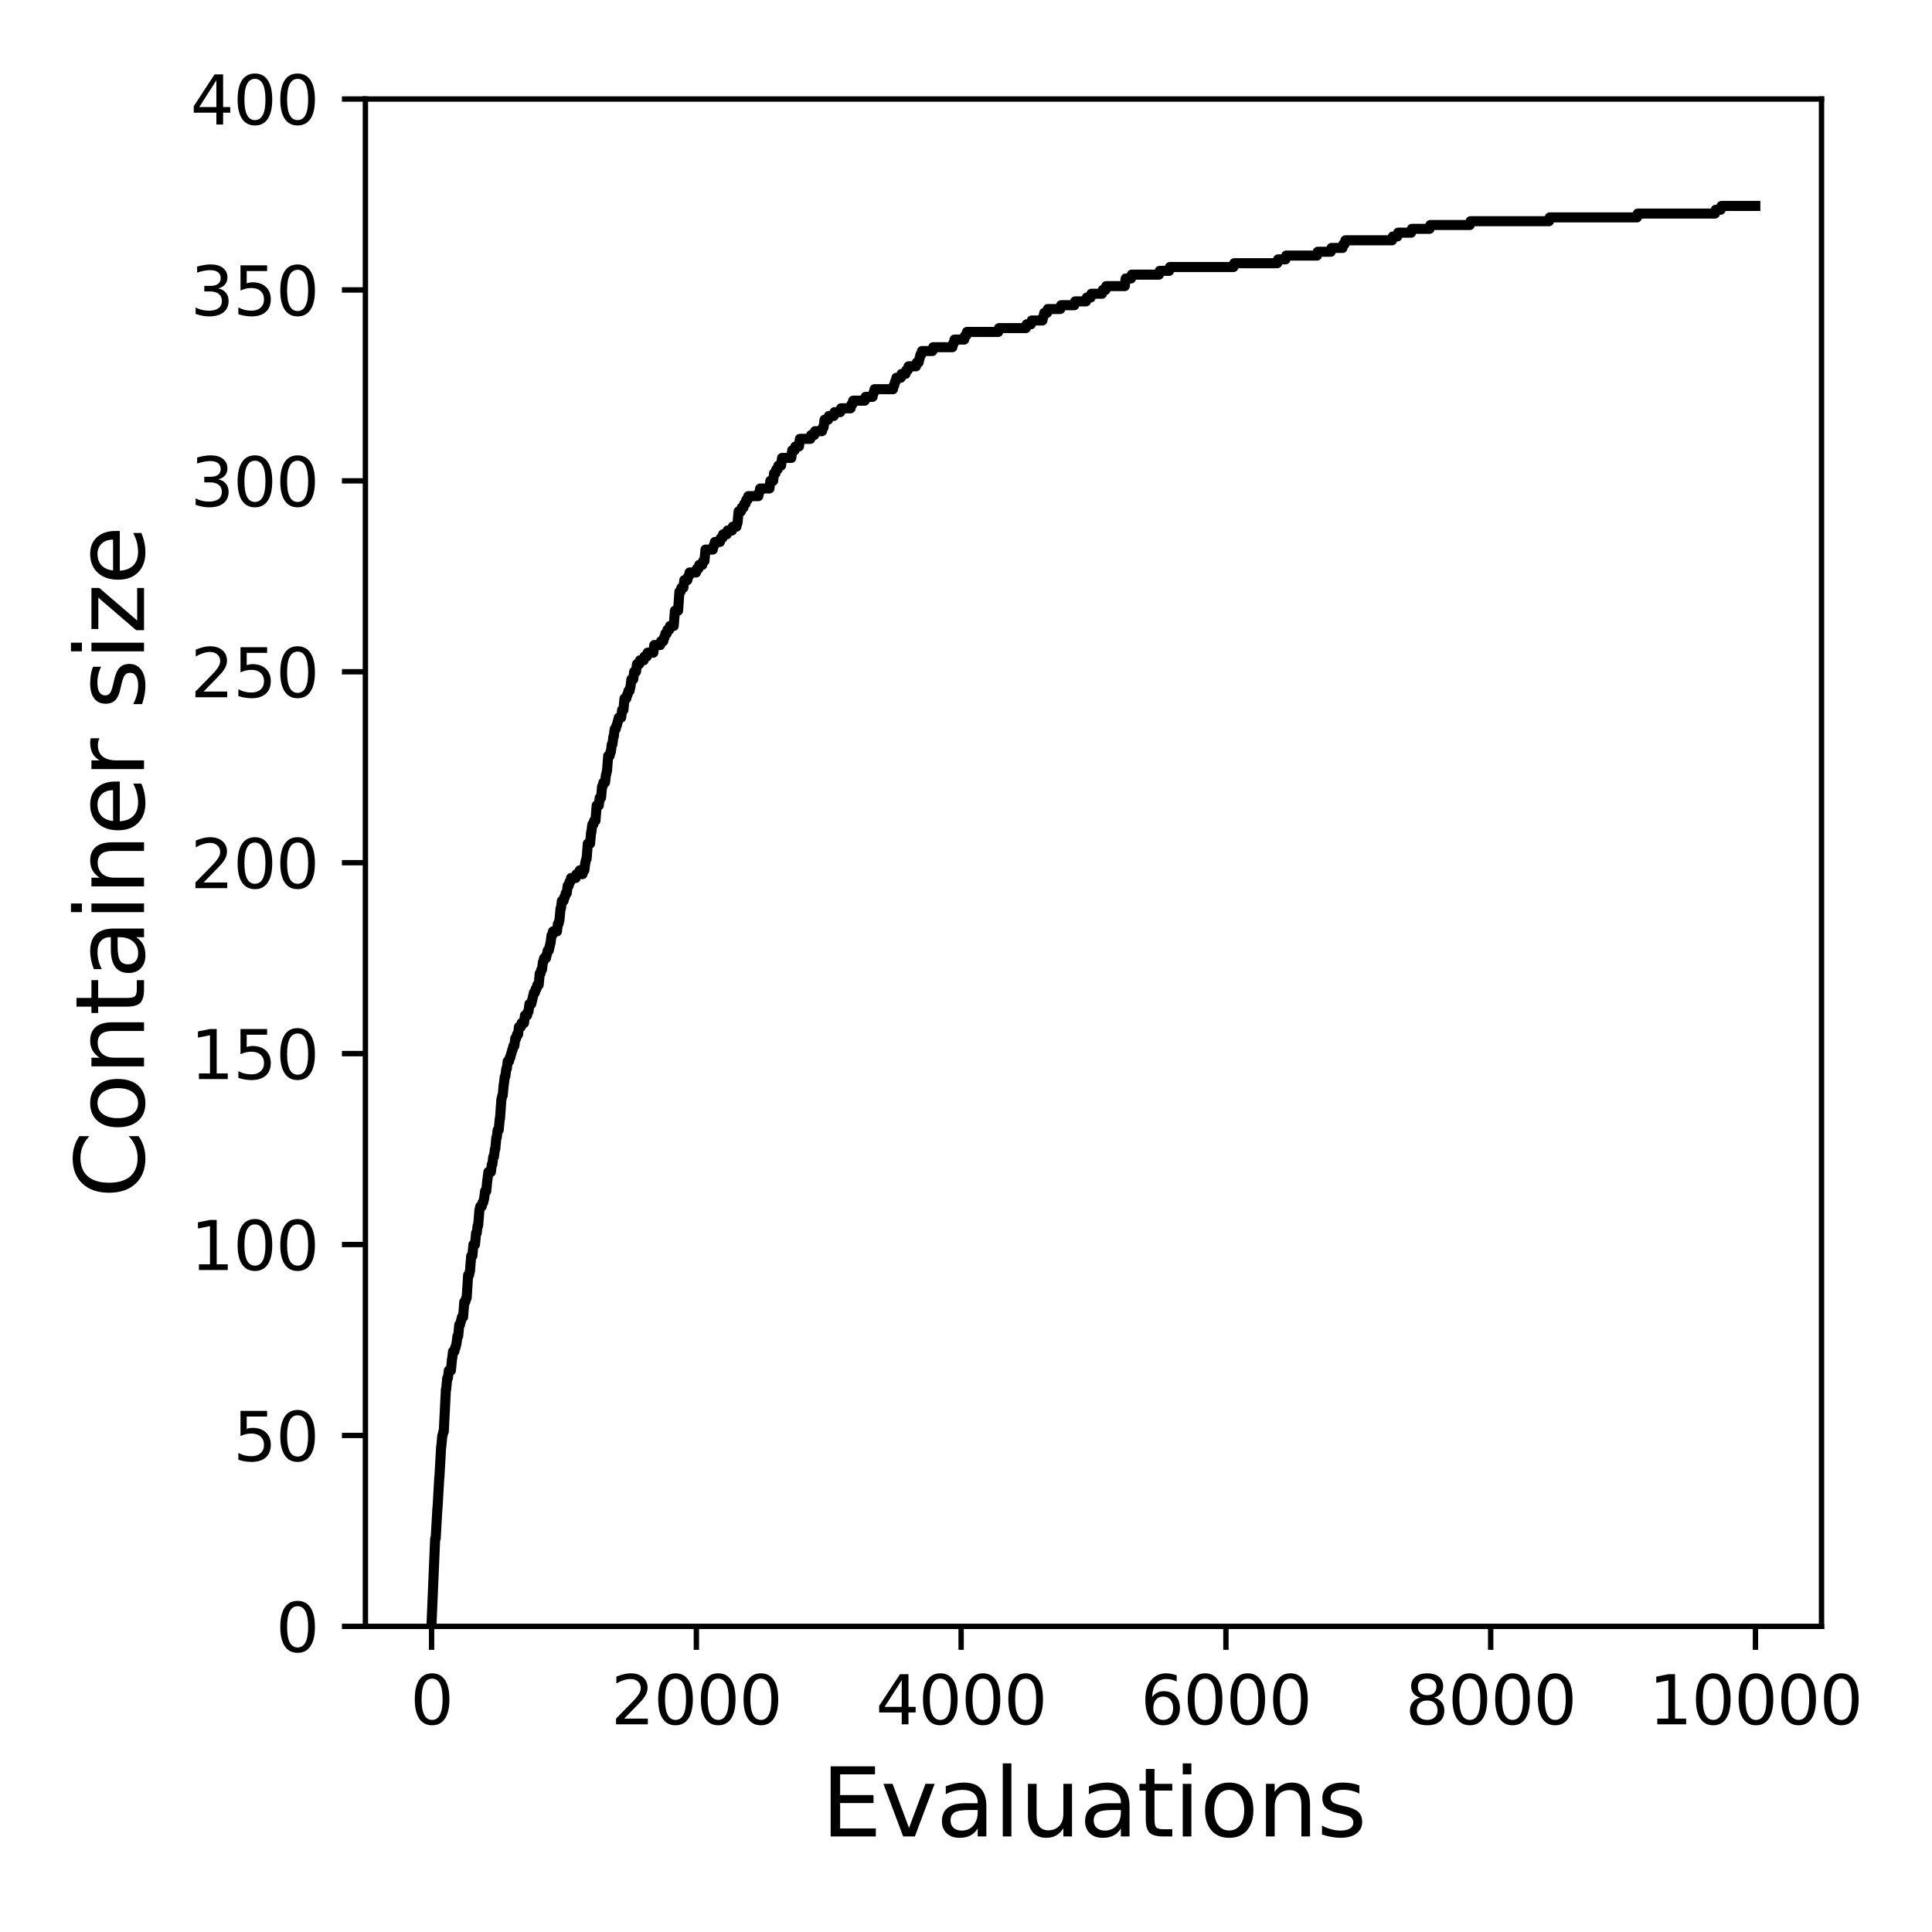 <?xml version="1.0" encoding="utf-8" standalone="no"?>
<!DOCTYPE svg PUBLIC "-//W3C//DTD SVG 1.1//EN"
  "http://www.w3.org/Graphics/SVG/1.1/DTD/svg11.dtd">
<svg xmlns:xlink="http://www.w3.org/1999/xlink" width="288pt" height="288pt" viewBox="0 0 288 288" xmlns="http://www.w3.org/2000/svg" version="1.1">
 <defs>
  <style type="text/css">*{stroke-linejoin: round; stroke-linecap: butt}</style>
 </defs>
 <g id="figure_1">
  <g id="patch_1">
   <path d="M 0 288 
L 288 288 
L 288 0 
L 0 0 
z
" style="fill: #ffffff"/>
  </g>
  <g id="axes_1">
   <g id="patch_2">
    <path d="M 54.47 242.44 
L 271.53 242.44 
L 271.53 14.76 
L 54.47 14.76 
z
" style="fill: #ffffff"/>
   </g>
   <g id="matplotlib.axis_1">
    <g id="xtick_1">
     <g id="line2d_1">
      <defs>
       <path id="m6b233ef1fe" d="M 0 0 
L 0 3.5 
" style="stroke: #000000; stroke-width: 0.8"/>
      </defs>
      <g>
       <use xlink:href="#m6b233ef1fe" x="64.336" y="242.44" style="stroke: #000000; stroke-width: 0.8"/>
      </g>
     </g>
     <g id="text_1">
      <!-- 0 -->
      <g transform="translate(61.155 257.038) scale(0.1 -0.1)">
       <defs>
        <path id="DejaVuSans-30" d="M 2034 4250 
Q 1547 4250 1301 3770 
Q 1056 3291 1056 2328 
Q 1056 1369 1301 889 
Q 1547 409 2034 409 
Q 2525 409 2770 889 
Q 3016 1369 3016 2328 
Q 3016 3291 2770 3770 
Q 2525 4250 2034 4250 
z
M 2034 4750 
Q 2819 4750 3233 4129 
Q 3647 3509 3647 2328 
Q 3647 1150 3233 529 
Q 2819 -91 2034 -91 
Q 1250 -91 836 529 
Q 422 1150 422 2328 
Q 422 3509 836 4129 
Q 1250 4750 2034 4750 
z
" transform="scale(0.016)"/>
       </defs>
       <use xlink:href="#DejaVuSans-30"/>
      </g>
     </g>
    </g>
    <g id="xtick_2">
     <g id="line2d_2">
      <g>
       <use xlink:href="#m6b233ef1fe" x="103.806" y="242.44" style="stroke: #000000; stroke-width: 0.8"/>
      </g>
     </g>
     <g id="text_2">
      <!-- 2000 -->
      <g transform="translate(91.081 257.038) scale(0.1 -0.1)">
       <defs>
        <path id="DejaVuSans-32" d="M 1228 531 
L 3431 531 
L 3431 0 
L 469 0 
L 469 531 
Q 828 903 1448 1529 
Q 2069 2156 2228 2338 
Q 2531 2678 2651 2914 
Q 2772 3150 2772 3378 
Q 2772 3750 2511 3984 
Q 2250 4219 1831 4219 
Q 1534 4219 1204 4116 
Q 875 4013 500 3803 
L 500 4441 
Q 881 4594 1212 4672 
Q 1544 4750 1819 4750 
Q 2544 4750 2975 4387 
Q 3406 4025 3406 3419 
Q 3406 3131 3298 2873 
Q 3191 2616 2906 2266 
Q 2828 2175 2409 1742 
Q 1991 1309 1228 531 
z
" transform="scale(0.016)"/>
       </defs>
       <use xlink:href="#DejaVuSans-32"/>
       <use xlink:href="#DejaVuSans-30" x="63.623"/>
       <use xlink:href="#DejaVuSans-30" x="127.246"/>
       <use xlink:href="#DejaVuSans-30" x="190.869"/>
      </g>
     </g>
    </g>
    <g id="xtick_3">
     <g id="line2d_3">
      <g>
       <use xlink:href="#m6b233ef1fe" x="143.275" y="242.44" style="stroke: #000000; stroke-width: 0.8"/>
      </g>
     </g>
     <g id="text_3">
      <!-- 4000 -->
      <g transform="translate(130.55 257.038) scale(0.1 -0.1)">
       <defs>
        <path id="DejaVuSans-34" d="M 2419 4116 
L 825 1625 
L 2419 1625 
L 2419 4116 
z
M 2253 4666 
L 3047 4666 
L 3047 1625 
L 3713 1625 
L 3713 1100 
L 3047 1100 
L 3047 0 
L 2419 0 
L 2419 1100 
L 313 1100 
L 313 1709 
L 2253 4666 
z
" transform="scale(0.016)"/>
       </defs>
       <use xlink:href="#DejaVuSans-34"/>
       <use xlink:href="#DejaVuSans-30" x="63.623"/>
       <use xlink:href="#DejaVuSans-30" x="127.246"/>
       <use xlink:href="#DejaVuSans-30" x="190.869"/>
      </g>
     </g>
    </g>
    <g id="xtick_4">
     <g id="line2d_4">
      <g>
       <use xlink:href="#m6b233ef1fe" x="182.745" y="242.44" style="stroke: #000000; stroke-width: 0.8"/>
      </g>
     </g>
     <g id="text_4">
      <!-- 6000 -->
      <g transform="translate(170.02 257.038) scale(0.1 -0.1)">
       <defs>
        <path id="DejaVuSans-36" d="M 2113 2584 
Q 1688 2584 1439 2293 
Q 1191 2003 1191 1497 
Q 1191 994 1439 701 
Q 1688 409 2113 409 
Q 2538 409 2786 701 
Q 3034 994 3034 1497 
Q 3034 2003 2786 2293 
Q 2538 2584 2113 2584 
z
M 3366 4563 
L 3366 3988 
Q 3128 4100 2886 4159 
Q 2644 4219 2406 4219 
Q 1781 4219 1451 3797 
Q 1122 3375 1075 2522 
Q 1259 2794 1537 2939 
Q 1816 3084 2150 3084 
Q 2853 3084 3261 2657 
Q 3669 2231 3669 1497 
Q 3669 778 3244 343 
Q 2819 -91 2113 -91 
Q 1303 -91 875 529 
Q 447 1150 447 2328 
Q 447 3434 972 4092 
Q 1497 4750 2381 4750 
Q 2619 4750 2861 4703 
Q 3103 4656 3366 4563 
z
" transform="scale(0.016)"/>
       </defs>
       <use xlink:href="#DejaVuSans-36"/>
       <use xlink:href="#DejaVuSans-30" x="63.623"/>
       <use xlink:href="#DejaVuSans-30" x="127.246"/>
       <use xlink:href="#DejaVuSans-30" x="190.869"/>
      </g>
     </g>
    </g>
    <g id="xtick_5">
     <g id="line2d_5">
      <g>
       <use xlink:href="#m6b233ef1fe" x="222.214" y="242.44" style="stroke: #000000; stroke-width: 0.8"/>
      </g>
     </g>
     <g id="text_5">
      <!-- 8000 -->
      <g transform="translate(209.489 257.038) scale(0.1 -0.1)">
       <defs>
        <path id="DejaVuSans-38" d="M 2034 2216 
Q 1584 2216 1326 1975 
Q 1069 1734 1069 1313 
Q 1069 891 1326 650 
Q 1584 409 2034 409 
Q 2484 409 2743 651 
Q 3003 894 3003 1313 
Q 3003 1734 2745 1975 
Q 2488 2216 2034 2216 
z
M 1403 2484 
Q 997 2584 770 2862 
Q 544 3141 544 3541 
Q 544 4100 942 4425 
Q 1341 4750 2034 4750 
Q 2731 4750 3128 4425 
Q 3525 4100 3525 3541 
Q 3525 3141 3298 2862 
Q 3072 2584 2669 2484 
Q 3125 2378 3379 2068 
Q 3634 1759 3634 1313 
Q 3634 634 3220 271 
Q 2806 -91 2034 -91 
Q 1263 -91 848 271 
Q 434 634 434 1313 
Q 434 1759 690 2068 
Q 947 2378 1403 2484 
z
M 1172 3481 
Q 1172 3119 1398 2916 
Q 1625 2713 2034 2713 
Q 2441 2713 2670 2916 
Q 2900 3119 2900 3481 
Q 2900 3844 2670 4047 
Q 2441 4250 2034 4250 
Q 1625 4250 1398 4047 
Q 1172 3844 1172 3481 
z
" transform="scale(0.016)"/>
       </defs>
       <use xlink:href="#DejaVuSans-38"/>
       <use xlink:href="#DejaVuSans-30" x="63.623"/>
       <use xlink:href="#DejaVuSans-30" x="127.246"/>
       <use xlink:href="#DejaVuSans-30" x="190.869"/>
      </g>
     </g>
    </g>
    <g id="xtick_6">
     <g id="line2d_6">
      <g>
       <use xlink:href="#m6b233ef1fe" x="261.684" y="242.44" style="stroke: #000000; stroke-width: 0.8"/>
      </g>
     </g>
     <g id="text_6">
      <!-- 10000 -->
      <g transform="translate(245.777 257.038) scale(0.1 -0.1)">
       <defs>
        <path id="DejaVuSans-31" d="M 794 531 
L 1825 531 
L 1825 4091 
L 703 3866 
L 703 4441 
L 1819 4666 
L 2450 4666 
L 2450 531 
L 3481 531 
L 3481 0 
L 794 0 
L 794 531 
z
" transform="scale(0.016)"/>
       </defs>
       <use xlink:href="#DejaVuSans-31"/>
       <use xlink:href="#DejaVuSans-30" x="63.623"/>
       <use xlink:href="#DejaVuSans-30" x="127.246"/>
       <use xlink:href="#DejaVuSans-30" x="190.869"/>
       <use xlink:href="#DejaVuSans-30" x="254.492"/>
      </g>
     </g>
    </g>
    <g id="text_7">
     <!-- Evaluations -->
     <g transform="translate(122.419 273.756) scale(0.14 -0.14)">
      <defs>
       <path id="DejaVuSans-45" d="M 628 4666 
L 3578 4666 
L 3578 4134 
L 1259 4134 
L 1259 2753 
L 3481 2753 
L 3481 2222 
L 1259 2222 
L 1259 531 
L 3634 531 
L 3634 0 
L 628 0 
L 628 4666 
z
" transform="scale(0.016)"/>
       <path id="DejaVuSans-76" d="M 191 3500 
L 800 3500 
L 1894 563 
L 2988 3500 
L 3597 3500 
L 2284 0 
L 1503 0 
L 191 3500 
z
" transform="scale(0.016)"/>
       <path id="DejaVuSans-61" d="M 2194 1759 
Q 1497 1759 1228 1600 
Q 959 1441 959 1056 
Q 959 750 1161 570 
Q 1363 391 1709 391 
Q 2188 391 2477 730 
Q 2766 1069 2766 1631 
L 2766 1759 
L 2194 1759 
z
M 3341 1997 
L 3341 0 
L 2766 0 
L 2766 531 
Q 2569 213 2275 61 
Q 1981 -91 1556 -91 
Q 1019 -91 701 211 
Q 384 513 384 1019 
Q 384 1609 779 1909 
Q 1175 2209 1959 2209 
L 2766 2209 
L 2766 2266 
Q 2766 2663 2505 2880 
Q 2244 3097 1772 3097 
Q 1472 3097 1187 3025 
Q 903 2953 641 2809 
L 641 3341 
Q 956 3463 1253 3523 
Q 1550 3584 1831 3584 
Q 2591 3584 2966 3190 
Q 3341 2797 3341 1997 
z
" transform="scale(0.016)"/>
       <path id="DejaVuSans-6c" d="M 603 4863 
L 1178 4863 
L 1178 0 
L 603 0 
L 603 4863 
z
" transform="scale(0.016)"/>
       <path id="DejaVuSans-75" d="M 544 1381 
L 544 3500 
L 1119 3500 
L 1119 1403 
Q 1119 906 1312 657 
Q 1506 409 1894 409 
Q 2359 409 2629 706 
Q 2900 1003 2900 1516 
L 2900 3500 
L 3475 3500 
L 3475 0 
L 2900 0 
L 2900 538 
Q 2691 219 2414 64 
Q 2138 -91 1772 -91 
Q 1169 -91 856 284 
Q 544 659 544 1381 
z
M 1991 3584 
L 1991 3584 
z
" transform="scale(0.016)"/>
       <path id="DejaVuSans-74" d="M 1172 4494 
L 1172 3500 
L 2356 3500 
L 2356 3053 
L 1172 3053 
L 1172 1153 
Q 1172 725 1289 603 
Q 1406 481 1766 481 
L 2356 481 
L 2356 0 
L 1766 0 
Q 1100 0 847 248 
Q 594 497 594 1153 
L 594 3053 
L 172 3053 
L 172 3500 
L 594 3500 
L 594 4494 
L 1172 4494 
z
" transform="scale(0.016)"/>
       <path id="DejaVuSans-69" d="M 603 3500 
L 1178 3500 
L 1178 0 
L 603 0 
L 603 3500 
z
M 603 4863 
L 1178 4863 
L 1178 4134 
L 603 4134 
L 603 4863 
z
" transform="scale(0.016)"/>
       <path id="DejaVuSans-6f" d="M 1959 3097 
Q 1497 3097 1228 2736 
Q 959 2375 959 1747 
Q 959 1119 1226 758 
Q 1494 397 1959 397 
Q 2419 397 2687 759 
Q 2956 1122 2956 1747 
Q 2956 2369 2687 2733 
Q 2419 3097 1959 3097 
z
M 1959 3584 
Q 2709 3584 3137 3096 
Q 3566 2609 3566 1747 
Q 3566 888 3137 398 
Q 2709 -91 1959 -91 
Q 1206 -91 779 398 
Q 353 888 353 1747 
Q 353 2609 779 3096 
Q 1206 3584 1959 3584 
z
" transform="scale(0.016)"/>
       <path id="DejaVuSans-6e" d="M 3513 2113 
L 3513 0 
L 2938 0 
L 2938 2094 
Q 2938 2591 2744 2837 
Q 2550 3084 2163 3084 
Q 1697 3084 1428 2787 
Q 1159 2491 1159 1978 
L 1159 0 
L 581 0 
L 581 3500 
L 1159 3500 
L 1159 2956 
Q 1366 3272 1645 3428 
Q 1925 3584 2291 3584 
Q 2894 3584 3203 3211 
Q 3513 2838 3513 2113 
z
" transform="scale(0.016)"/>
       <path id="DejaVuSans-73" d="M 2834 3397 
L 2834 2853 
Q 2591 2978 2328 3040 
Q 2066 3103 1784 3103 
Q 1356 3103 1142 2972 
Q 928 2841 928 2578 
Q 928 2378 1081 2264 
Q 1234 2150 1697 2047 
L 1894 2003 
Q 2506 1872 2764 1633 
Q 3022 1394 3022 966 
Q 3022 478 2636 193 
Q 2250 -91 1575 -91 
Q 1294 -91 989 -36 
Q 684 19 347 128 
L 347 722 
Q 666 556 975 473 
Q 1284 391 1588 391 
Q 1994 391 2212 530 
Q 2431 669 2431 922 
Q 2431 1156 2273 1281 
Q 2116 1406 1581 1522 
L 1381 1569 
Q 847 1681 609 1914 
Q 372 2147 372 2553 
Q 372 3047 722 3315 
Q 1072 3584 1716 3584 
Q 2034 3584 2315 3537 
Q 2597 3491 2834 3397 
z
" transform="scale(0.016)"/>
      </defs>
      <use xlink:href="#DejaVuSans-45"/>
      <use xlink:href="#DejaVuSans-76" x="63.184"/>
      <use xlink:href="#DejaVuSans-61" x="122.363"/>
      <use xlink:href="#DejaVuSans-6c" x="183.643"/>
      <use xlink:href="#DejaVuSans-75" x="211.426"/>
      <use xlink:href="#DejaVuSans-61" x="274.805"/>
      <use xlink:href="#DejaVuSans-74" x="336.084"/>
      <use xlink:href="#DejaVuSans-69" x="375.293"/>
      <use xlink:href="#DejaVuSans-6f" x="403.076"/>
      <use xlink:href="#DejaVuSans-6e" x="464.258"/>
      <use xlink:href="#DejaVuSans-73" x="527.637"/>
     </g>
    </g>
   </g>
   <g id="matplotlib.axis_2">
    <g id="ytick_1">
     <g id="line2d_7">
      <defs>
       <path id="md1c5600ec1" d="M 0 0 
L -3.5 0 
" style="stroke: #000000; stroke-width: 0.8"/>
      </defs>
      <g>
       <use xlink:href="#md1c5600ec1" x="54.47" y="242.44" style="stroke: #000000; stroke-width: 0.8"/>
      </g>
     </g>
     <g id="text_8">
      <!-- 0 -->
      <g transform="translate(41.108 246.239) scale(0.1 -0.1)">
       <use xlink:href="#DejaVuSans-30"/>
      </g>
     </g>
    </g>
    <g id="ytick_2">
     <g id="line2d_8">
      <g>
       <use xlink:href="#md1c5600ec1" x="54.47" y="213.98" style="stroke: #000000; stroke-width: 0.8"/>
      </g>
     </g>
     <g id="text_9">
      <!-- 50 -->
      <g transform="translate(34.745 217.779) scale(0.1 -0.1)">
       <defs>
        <path id="DejaVuSans-35" d="M 691 4666 
L 3169 4666 
L 3169 4134 
L 1269 4134 
L 1269 2991 
Q 1406 3038 1543 3061 
Q 1681 3084 1819 3084 
Q 2600 3084 3056 2656 
Q 3513 2228 3513 1497 
Q 3513 744 3044 326 
Q 2575 -91 1722 -91 
Q 1428 -91 1123 -41 
Q 819 9 494 109 
L 494 744 
Q 775 591 1075 516 
Q 1375 441 1709 441 
Q 2250 441 2565 725 
Q 2881 1009 2881 1497 
Q 2881 1984 2565 2268 
Q 2250 2553 1709 2553 
Q 1456 2553 1204 2497 
Q 953 2441 691 2322 
L 691 4666 
z
" transform="scale(0.016)"/>
       </defs>
       <use xlink:href="#DejaVuSans-35"/>
       <use xlink:href="#DejaVuSans-30" x="63.623"/>
      </g>
     </g>
    </g>
    <g id="ytick_3">
     <g id="line2d_9">
      <g>
       <use xlink:href="#md1c5600ec1" x="54.47" y="185.52" style="stroke: #000000; stroke-width: 0.8"/>
      </g>
     </g>
     <g id="text_10">
      <!-- 100 -->
      <g transform="translate(28.383 189.319) scale(0.1 -0.1)">
       <use xlink:href="#DejaVuSans-31"/>
       <use xlink:href="#DejaVuSans-30" x="63.623"/>
       <use xlink:href="#DejaVuSans-30" x="127.246"/>
      </g>
     </g>
    </g>
    <g id="ytick_4">
     <g id="line2d_10">
      <g>
       <use xlink:href="#md1c5600ec1" x="54.47" y="157.06" style="stroke: #000000; stroke-width: 0.8"/>
      </g>
     </g>
     <g id="text_11">
      <!-- 150 -->
      <g transform="translate(28.383 160.859) scale(0.1 -0.1)">
       <use xlink:href="#DejaVuSans-31"/>
       <use xlink:href="#DejaVuSans-35" x="63.623"/>
       <use xlink:href="#DejaVuSans-30" x="127.246"/>
      </g>
     </g>
    </g>
    <g id="ytick_5">
     <g id="line2d_11">
      <g>
       <use xlink:href="#md1c5600ec1" x="54.47" y="128.6" style="stroke: #000000; stroke-width: 0.8"/>
      </g>
     </g>
     <g id="text_12">
      <!-- 200 -->
      <g transform="translate(28.383 132.399) scale(0.1 -0.1)">
       <use xlink:href="#DejaVuSans-32"/>
       <use xlink:href="#DejaVuSans-30" x="63.623"/>
       <use xlink:href="#DejaVuSans-30" x="127.246"/>
      </g>
     </g>
    </g>
    <g id="ytick_6">
     <g id="line2d_12">
      <g>
       <use xlink:href="#md1c5600ec1" x="54.47" y="100.14" style="stroke: #000000; stroke-width: 0.8"/>
      </g>
     </g>
     <g id="text_13">
      <!-- 250 -->
      <g transform="translate(28.383 103.939) scale(0.1 -0.1)">
       <use xlink:href="#DejaVuSans-32"/>
       <use xlink:href="#DejaVuSans-35" x="63.623"/>
       <use xlink:href="#DejaVuSans-30" x="127.246"/>
      </g>
     </g>
    </g>
    <g id="ytick_7">
     <g id="line2d_13">
      <g>
       <use xlink:href="#md1c5600ec1" x="54.47" y="71.68" style="stroke: #000000; stroke-width: 0.8"/>
      </g>
     </g>
     <g id="text_14">
      <!-- 300 -->
      <g transform="translate(28.383 75.479) scale(0.1 -0.1)">
       <defs>
        <path id="DejaVuSans-33" d="M 2597 2516 
Q 3050 2419 3304 2112 
Q 3559 1806 3559 1356 
Q 3559 666 3084 287 
Q 2609 -91 1734 -91 
Q 1441 -91 1130 -33 
Q 819 25 488 141 
L 488 750 
Q 750 597 1062 519 
Q 1375 441 1716 441 
Q 2309 441 2620 675 
Q 2931 909 2931 1356 
Q 2931 1769 2642 2001 
Q 2353 2234 1838 2234 
L 1294 2234 
L 1294 2753 
L 1863 2753 
Q 2328 2753 2575 2939 
Q 2822 3125 2822 3475 
Q 2822 3834 2567 4026 
Q 2313 4219 1838 4219 
Q 1578 4219 1281 4162 
Q 984 4106 628 3988 
L 628 4550 
Q 988 4650 1302 4700 
Q 1616 4750 1894 4750 
Q 2613 4750 3031 4423 
Q 3450 4097 3450 3541 
Q 3450 3153 3228 2886 
Q 3006 2619 2597 2516 
z
" transform="scale(0.016)"/>
       </defs>
       <use xlink:href="#DejaVuSans-33"/>
       <use xlink:href="#DejaVuSans-30" x="63.623"/>
       <use xlink:href="#DejaVuSans-30" x="127.246"/>
      </g>
     </g>
    </g>
    <g id="ytick_8">
     <g id="line2d_14">
      <g>
       <use xlink:href="#md1c5600ec1" x="54.47" y="43.22" style="stroke: #000000; stroke-width: 0.8"/>
      </g>
     </g>
     <g id="text_15">
      <!-- 350 -->
      <g transform="translate(28.383 47.019) scale(0.1 -0.1)">
       <use xlink:href="#DejaVuSans-33"/>
       <use xlink:href="#DejaVuSans-35" x="63.623"/>
       <use xlink:href="#DejaVuSans-30" x="127.246"/>
      </g>
     </g>
    </g>
    <g id="ytick_9">
     <g id="line2d_15">
      <g>
       <use xlink:href="#md1c5600ec1" x="54.47" y="14.76" style="stroke: #000000; stroke-width: 0.8"/>
      </g>
     </g>
     <g id="text_16">
      <!-- 400 -->
      <g transform="translate(28.383 18.559) scale(0.1 -0.1)">
       <use xlink:href="#DejaVuSans-34"/>
       <use xlink:href="#DejaVuSans-30" x="63.623"/>
       <use xlink:href="#DejaVuSans-30" x="127.246"/>
      </g>
     </g>
    </g>
    <g id="text_17">
     <!-- Container size -->
     <g transform="translate(21.471 178.604) rotate(-90) scale(0.14 -0.14)">
      <defs>
       <path id="DejaVuSans-43" d="M 4122 4306 
L 4122 3641 
Q 3803 3938 3442 4084 
Q 3081 4231 2675 4231 
Q 1875 4231 1450 3742 
Q 1025 3253 1025 2328 
Q 1025 1406 1450 917 
Q 1875 428 2675 428 
Q 3081 428 3442 575 
Q 3803 722 4122 1019 
L 4122 359 
Q 3791 134 3420 21 
Q 3050 -91 2638 -91 
Q 1578 -91 968 557 
Q 359 1206 359 2328 
Q 359 3453 968 4101 
Q 1578 4750 2638 4750 
Q 3056 4750 3426 4639 
Q 3797 4528 4122 4306 
z
" transform="scale(0.016)"/>
       <path id="DejaVuSans-65" d="M 3597 1894 
L 3597 1613 
L 953 1613 
Q 991 1019 1311 708 
Q 1631 397 2203 397 
Q 2534 397 2845 478 
Q 3156 559 3463 722 
L 3463 178 
Q 3153 47 2828 -22 
Q 2503 -91 2169 -91 
Q 1331 -91 842 396 
Q 353 884 353 1716 
Q 353 2575 817 3079 
Q 1281 3584 2069 3584 
Q 2775 3584 3186 3129 
Q 3597 2675 3597 1894 
z
M 3022 2063 
Q 3016 2534 2758 2815 
Q 2500 3097 2075 3097 
Q 1594 3097 1305 2825 
Q 1016 2553 972 2059 
L 3022 2063 
z
" transform="scale(0.016)"/>
       <path id="DejaVuSans-72" d="M 2631 2963 
Q 2534 3019 2420 3045 
Q 2306 3072 2169 3072 
Q 1681 3072 1420 2755 
Q 1159 2438 1159 1844 
L 1159 0 
L 581 0 
L 581 3500 
L 1159 3500 
L 1159 2956 
Q 1341 3275 1631 3429 
Q 1922 3584 2338 3584 
Q 2397 3584 2469 3576 
Q 2541 3569 2628 3553 
L 2631 2963 
z
" transform="scale(0.016)"/>
       <path id="DejaVuSans-20" transform="scale(0.016)"/>
       <path id="DejaVuSans-7a" d="M 353 3500 
L 3084 3500 
L 3084 2975 
L 922 459 
L 3084 459 
L 3084 0 
L 275 0 
L 275 525 
L 2438 3041 
L 353 3041 
L 353 3500 
z
" transform="scale(0.016)"/>
      </defs>
      <use xlink:href="#DejaVuSans-43"/>
      <use xlink:href="#DejaVuSans-6f" x="69.824"/>
      <use xlink:href="#DejaVuSans-6e" x="131.006"/>
      <use xlink:href="#DejaVuSans-74" x="194.385"/>
      <use xlink:href="#DejaVuSans-61" x="233.594"/>
      <use xlink:href="#DejaVuSans-69" x="294.873"/>
      <use xlink:href="#DejaVuSans-6e" x="322.656"/>
      <use xlink:href="#DejaVuSans-65" x="386.035"/>
      <use xlink:href="#DejaVuSans-72" x="447.559"/>
      <use xlink:href="#DejaVuSans-20" x="488.672"/>
      <use xlink:href="#DejaVuSans-73" x="520.459"/>
      <use xlink:href="#DejaVuSans-69" x="572.559"/>
      <use xlink:href="#DejaVuSans-7a" x="600.342"/>
      <use xlink:href="#DejaVuSans-65" x="652.832"/>
     </g>
    </g>
   </g>
   <g id="line2d_16">
    <path d="M 64.336 241.871 
L 64.869 229.348 
L 64.948 229.348 
L 65.205 224.795 
L 65.224 224.795 
L 65.481 220.241 
L 65.501 220.241 
L 65.757 215.688 
L 65.777 215.688 
L 65.935 213.98 
L 65.974 213.98 
L 66.093 213.411 
L 66.152 213.411 
L 66.468 207.15 
L 66.507 207.15 
L 66.665 205.442 
L 66.764 205.442 
L 66.902 204.304 
L 67.218 204.304 
L 67.376 202.596 
L 67.395 202.596 
L 67.533 201.458 
L 67.731 201.458 
L 67.849 200.888 
L 67.908 200.888 
L 68.027 200.319 
L 68.046 200.319 
L 68.185 199.181 
L 68.303 199.181 
L 68.461 197.473 
L 68.579 197.473 
L 68.698 196.904 
L 68.737 196.904 
L 68.856 196.335 
L 69.033 196.335 
L 69.211 194.058 
L 69.369 194.058 
L 69.487 193.489 
L 69.566 193.489 
L 69.783 190.074 
L 69.921 190.074 
L 70.04 189.504 
L 70.059 189.504 
L 70.237 187.228 
L 70.415 187.228 
L 70.573 185.52 
L 70.809 185.52 
L 70.967 183.812 
L 71.066 183.812 
L 71.204 182.674 
L 71.283 182.674 
L 71.461 180.397 
L 71.48 180.397 
L 71.599 179.828 
L 71.816 179.828 
L 71.934 179.259 
L 72.033 179.259 
L 72.151 178.69 
L 72.171 178.69 
L 72.309 177.551 
L 72.487 177.551 
L 72.645 175.844 
L 72.664 175.844 
L 72.803 174.705 
L 73.178 174.705 
L 73.316 173.567 
L 73.395 173.567 
L 73.533 172.428 
L 73.631 172.428 
L 73.77 171.29 
L 73.829 171.29 
L 73.987 169.582 
L 74.046 169.582 
L 74.184 168.444 
L 74.342 168.444 
L 74.5 166.736 
L 74.539 166.736 
L 74.737 163.89 
L 74.756 163.89 
L 74.875 163.321 
L 74.934 163.321 
L 75.092 161.614 
L 75.112 161.614 
L 75.25 160.475 
L 75.329 160.475 
L 75.467 159.337 
L 75.546 159.337 
L 75.684 158.198 
L 75.881 158.198 
L 76 157.629 
L 76.079 157.629 
L 76.197 157.06 
L 76.236 157.06 
L 76.355 156.491 
L 76.414 156.491 
L 76.532 155.922 
L 76.671 155.922 
L 76.809 154.783 
L 76.947 154.783 
L 77.065 154.214 
L 77.223 154.214 
L 77.361 153.076 
L 77.638 153.076 
L 77.756 152.506 
L 78.111 152.506 
L 78.249 151.368 
L 78.565 151.368 
L 78.684 150.799 
L 78.782 150.799 
L 78.92 149.66 
L 79.197 149.66 
L 79.315 149.091 
L 79.335 149.091 
L 79.453 148.522 
L 79.473 148.522 
L 79.591 147.953 
L 79.749 147.953 
L 79.868 147.384 
L 79.986 147.384 
L 80.104 146.814 
L 80.302 146.814 
L 80.46 145.107 
L 80.578 145.107 
L 80.696 144.538 
L 80.795 144.538 
L 80.933 143.399 
L 80.992 143.399 
L 81.111 142.83 
L 81.387 142.83 
L 81.506 142.261 
L 81.525 142.261 
L 81.644 141.692 
L 81.802 141.692 
L 81.92 141.122 
L 81.94 141.122 
L 82.058 140.553 
L 82.078 140.553 
L 82.216 139.415 
L 82.315 139.415 
L 82.433 138.846 
L 83.025 138.846 
L 83.163 137.707 
L 83.262 137.707 
L 83.38 137.138 
L 83.4 137.138 
L 83.558 135.43 
L 83.617 135.43 
L 83.755 134.292 
L 84.012 134.292 
L 84.13 133.723 
L 84.209 133.723 
L 84.328 133.154 
L 84.486 133.154 
L 84.624 132.015 
L 84.782 132.015 
L 84.9 131.446 
L 85.018 131.446 
L 85.137 130.877 
L 85.827 130.877 
L 85.946 130.308 
L 86.301 130.308 
L 86.42 129.738 
L 86.676 129.738 
L 86.794 130.308 
L 86.834 130.308 
L 86.952 129.738 
L 87.11 129.738 
L 87.248 128.6 
L 87.268 128.6 
L 87.387 128.031 
L 87.446 128.031 
L 87.623 125.754 
L 87.959 125.754 
L 88.117 124.046 
L 88.156 124.046 
L 88.294 122.908 
L 88.452 122.908 
L 88.571 122.339 
L 88.768 122.339 
L 88.946 120.062 
L 89.261 120.062 
L 89.399 118.924 
L 89.597 118.924 
L 89.755 117.216 
L 89.834 117.216 
L 89.952 116.647 
L 90.189 116.647 
L 90.327 115.508 
L 90.347 115.508 
L 90.465 114.939 
L 90.485 114.939 
L 90.662 112.662 
L 90.88 112.662 
L 90.998 112.093 
L 91.057 112.093 
L 91.195 110.955 
L 91.294 110.955 
L 91.432 109.816 
L 91.491 109.816 
L 91.629 108.678 
L 91.787 108.678 
L 91.906 108.109 
L 91.965 108.109 
L 92.083 107.54 
L 92.123 107.54 
L 92.241 106.97 
L 92.596 106.97 
L 92.735 105.832 
L 92.932 105.832 
L 93.09 104.124 
L 93.366 104.124 
L 93.485 103.555 
L 93.563 103.555 
L 93.682 102.986 
L 93.84 102.986 
L 93.958 102.417 
L 93.978 102.417 
L 94.116 101.278 
L 94.392 101.278 
L 94.53 100.14 
L 94.807 100.14 
L 94.945 99.002 
L 95.28 99.002 
L 95.399 98.432 
L 95.951 98.432 
L 96.07 97.863 
L 96.425 97.863 
L 96.543 97.294 
L 97.392 97.294 
L 97.53 96.156 
L 98.418 96.156 
L 98.537 95.586 
L 98.872 95.586 
L 98.991 95.017 
L 99.069 95.017 
L 99.188 94.448 
L 99.385 94.448 
L 99.504 93.879 
L 99.76 93.879 
L 99.879 93.31 
L 100.431 93.31 
L 100.609 91.033 
L 101.082 91.033 
L 101.28 88.187 
L 101.457 88.187 
L 101.576 87.618 
L 101.872 87.618 
L 102.01 86.479 
L 102.464 86.479 
L 102.582 85.91 
L 102.681 85.91 
L 102.799 85.341 
L 103.766 85.341 
L 103.885 84.772 
L 104.122 84.772 
L 104.24 84.202 
L 104.694 84.202 
L 104.812 83.633 
L 105.01 83.633 
L 105.167 81.926 
L 106.253 81.926 
L 106.371 81.356 
L 106.45 81.356 
L 106.569 80.787 
L 107.319 80.787 
L 107.437 80.218 
L 107.674 80.218 
L 107.792 79.649 
L 108.345 79.649 
L 108.463 79.08 
L 109.114 79.08 
L 109.233 78.51 
L 109.785 78.51 
L 109.904 77.941 
L 109.943 77.941 
L 110.101 76.234 
L 110.456 76.234 
L 110.575 75.664 
L 110.831 75.664 
L 110.95 75.095 
L 111.127 75.095 
L 111.246 74.526 
L 111.423 74.526 
L 111.542 73.957 
L 113.042 73.957 
L 113.16 73.388 
L 113.2 73.388 
L 113.318 72.818 
L 114.699 72.818 
L 114.838 71.68 
L 115.252 71.68 
L 115.39 70.542 
L 115.607 70.542 
L 115.726 69.972 
L 115.923 69.972 
L 116.041 69.403 
L 116.436 69.403 
L 116.574 68.265 
L 117.956 68.265 
L 118.094 67.126 
L 118.449 67.126 
L 118.567 66.557 
L 119.1 66.557 
L 119.238 65.419 
L 120.797 65.419 
L 120.916 64.85 
L 121.37 64.85 
L 121.488 64.28 
L 122.534 64.28 
L 122.652 63.711 
L 122.771 63.711 
L 122.909 62.573 
L 123.442 62.573 
L 123.56 62.004 
L 124.29 62.004 
L 124.409 61.434 
L 125.257 61.434 
L 125.376 60.865 
L 126.797 60.865 
L 126.915 60.296 
L 127.053 60.296 
L 127.172 59.727 
L 128.908 59.727 
L 129.027 59.158 
L 130.073 59.158 
L 130.191 58.588 
L 130.25 58.588 
L 130.369 58.019 
L 133.112 58.019 
L 133.23 57.45 
L 133.309 57.45 
L 133.428 56.881 
L 133.507 56.881 
L 133.625 56.312 
L 134.276 56.312 
L 134.395 55.742 
L 134.987 55.742 
L 135.105 55.173 
L 135.322 55.173 
L 135.441 54.604 
L 136.546 54.604 
L 136.664 54.035 
L 136.94 54.035 
L 137.059 53.466 
L 137.079 53.466 
L 137.197 52.896 
L 137.315 52.896 
L 137.434 52.327 
L 138.993 52.327 
L 139.111 51.758 
L 141.973 51.758 
L 142.091 51.189 
L 142.17 51.189 
L 142.288 50.62 
L 143.729 50.62 
L 143.848 50.05 
L 144.025 50.05 
L 144.144 49.481 
L 148.801 49.481 
L 148.919 48.912 
L 152.926 48.912 
L 153.044 48.343 
L 153.675 48.343 
L 153.794 47.774 
L 155.392 47.774 
L 155.511 47.204 
L 155.55 47.204 
L 155.669 46.635 
L 156.083 46.635 
L 156.201 46.066 
L 158.057 46.066 
L 158.175 45.497 
L 160.148 45.497 
L 160.267 44.928 
L 161.885 44.928 
L 162.003 44.358 
L 162.576 44.358 
L 162.694 43.789 
L 164.273 43.789 
L 164.391 43.22 
L 164.786 43.22 
L 164.904 42.651 
L 167.667 42.651 
L 167.805 41.512 
L 168.595 41.512 
L 168.713 40.943 
L 172.759 40.943 
L 172.877 40.374 
L 174.278 40.374 
L 174.397 39.805 
L 183.87 39.805 
L 183.988 39.236 
L 190.402 39.236 
L 190.52 38.666 
L 191.625 38.666 
L 191.744 38.097 
L 196.322 38.097 
L 196.441 37.528 
L 198.375 37.528 
L 198.493 36.959 
L 200.131 36.959 
L 200.249 36.39 
L 200.447 36.39 
L 200.565 35.82 
L 207.512 35.82 
L 207.63 35.251 
L 208.301 35.251 
L 208.42 34.682 
L 210.354 34.682 
L 210.472 34.113 
L 213.097 34.113 
L 213.215 33.544 
L 219.096 33.544 
L 219.214 32.974 
L 230.897 32.974 
L 231.016 32.405 
L 244.021 32.405 
L 244.139 31.836 
L 255.645 31.836 
L 255.763 31.267 
L 256.493 31.267 
L 256.612 30.698 
L 261.664 30.698 
L 261.664 30.698 
" clip-path="url(#pd317987018)" style="fill: none; stroke: #000000; stroke-width: 1.5; stroke-linecap: square"/>
   </g>
   <g id="patch_3">
    <path d="M 54.47 242.44 
L 54.47 14.76 
" style="fill: none; stroke: #000000; stroke-width: 0.8; stroke-linejoin: miter; stroke-linecap: square"/>
   </g>
   <g id="patch_4">
    <path d="M 271.53 242.44 
L 271.53 14.76 
" style="fill: none; stroke: #000000; stroke-width: 0.8; stroke-linejoin: miter; stroke-linecap: square"/>
   </g>
   <g id="patch_5">
    <path d="M 54.47 242.44 
L 271.53 242.44 
" style="fill: none; stroke: #000000; stroke-width: 0.8; stroke-linejoin: miter; stroke-linecap: square"/>
   </g>
   <g id="patch_6">
    <path d="M 54.47 14.76 
L 271.53 14.76 
" style="fill: none; stroke: #000000; stroke-width: 0.8; stroke-linejoin: miter; stroke-linecap: square"/>
   </g>
  </g>
 </g>
 <defs>
  <clipPath id="pd317987018">
   <rect x="54.47" y="14.76" width="217.06" height="227.68"/>
  </clipPath>
 </defs>
</svg>
